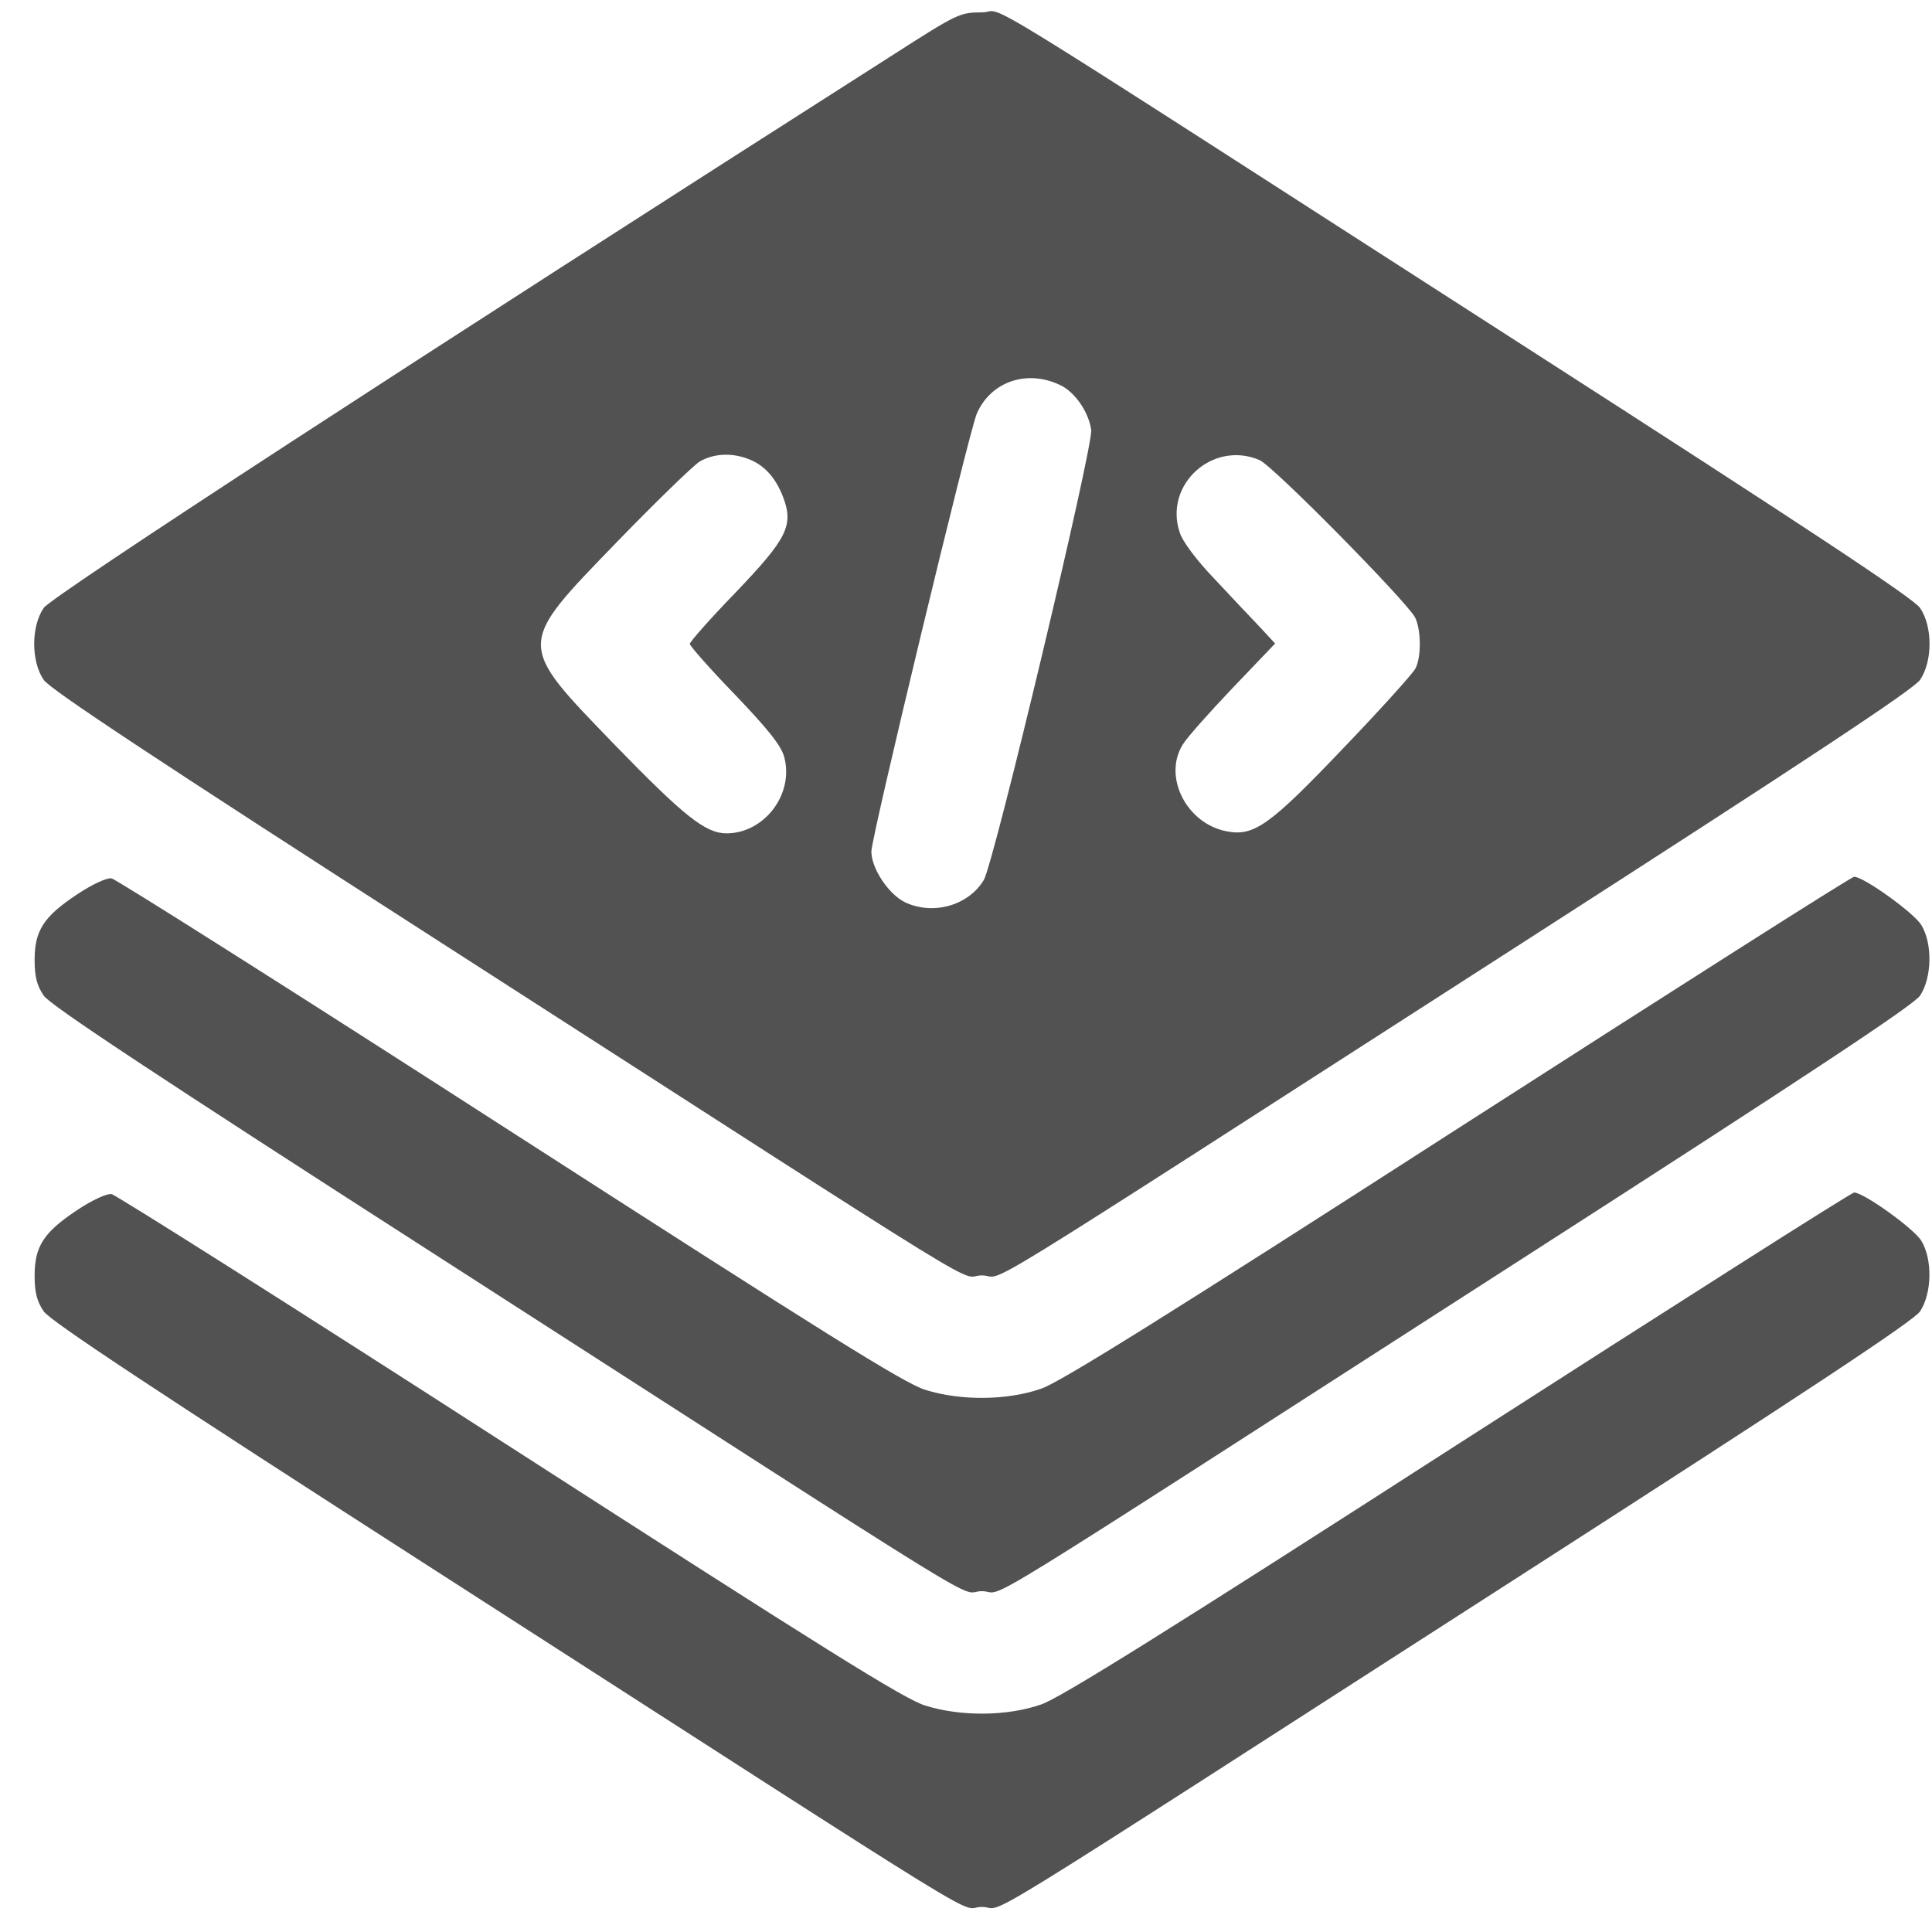 <svg width="47" height="47" viewBox="0 0 47 47" fill="none" xmlns="http://www.w3.org/2000/svg">
<path d="M21.764 1.309C10.05 8.78 1.245 14.512 1.062 14.79C0.755 15.242 0.755 16.087 1.062 16.538C1.216 16.768 3.77 18.458 10.732 22.933C24.827 31.997 23.243 31.027 23.886 31.027C24.529 31.027 22.945 31.997 37.041 22.933C44.002 18.458 46.556 16.768 46.71 16.538C47.017 16.087 47.017 15.242 46.71 14.79C46.556 14.56 44.002 12.87 37.041 8.396C22.945 -0.669 24.529 0.301 23.886 0.301C23.358 0.301 23.291 0.33 21.764 1.309ZM25.826 9.385C26.171 9.567 26.488 10.038 26.546 10.46C26.594 10.873 24.184 20.974 23.934 21.406C23.56 22.03 22.705 22.27 22.023 21.953C21.62 21.761 21.198 21.128 21.198 20.715C21.198 20.36 23.569 10.527 23.761 10.066C24.107 9.269 25.009 8.972 25.826 9.385ZM18.192 11.161C18.586 11.305 18.864 11.612 19.047 12.083C19.316 12.784 19.152 13.101 17.875 14.435C17.27 15.059 16.781 15.616 16.781 15.664C16.781 15.712 17.27 16.269 17.875 16.893C18.682 17.738 18.999 18.132 19.076 18.41C19.325 19.313 18.596 20.273 17.674 20.273C17.165 20.273 16.646 19.86 14.976 18.142C12.546 15.626 12.546 15.732 15.024 13.168C15.965 12.198 16.867 11.324 17.021 11.228C17.347 11.036 17.789 11.007 18.192 11.161ZM30.636 11.19C30.953 11.315 34.179 14.589 34.419 15.011C34.573 15.29 34.583 16 34.429 16.269C34.371 16.384 33.584 17.258 32.681 18.199C30.895 20.072 30.511 20.35 29.849 20.225C28.869 20.043 28.284 18.9 28.773 18.113C28.869 17.95 29.417 17.335 29.983 16.74L31.02 15.655L30.646 15.251C30.435 15.03 29.935 14.502 29.542 14.08C29.1 13.619 28.764 13.168 28.697 12.947C28.313 11.785 29.503 10.71 30.636 11.19Z" fill="#525252"/>
<path d="M1.869 21.762C1.063 22.299 0.842 22.635 0.842 23.355C0.842 23.759 0.899 23.98 1.063 24.22C1.216 24.45 3.77 26.14 10.732 30.614C24.827 39.679 23.243 38.709 23.886 38.709C24.53 38.709 22.945 39.679 37.041 30.614C44.002 26.14 46.556 24.45 46.71 24.22C46.998 23.788 47.017 22.952 46.739 22.501C46.556 22.203 45.337 21.329 45.106 21.329C45.039 21.329 40.709 24.085 35.476 27.446C28.447 31.968 25.787 33.63 25.327 33.783C24.501 34.071 23.377 34.081 22.513 33.812C22.004 33.658 20.046 32.429 12.393 27.503C7.179 24.143 2.82 21.387 2.714 21.368C2.599 21.349 2.244 21.512 1.869 21.762Z" fill="#525252"/>
<path d="M1.869 29.443C1.063 29.981 0.842 30.317 0.842 31.037C0.842 31.44 0.899 31.661 1.063 31.901C1.216 32.132 3.77 33.821 10.732 38.296C24.827 47.36 23.243 46.39 23.886 46.39C24.53 46.39 22.945 47.36 37.041 38.296C44.002 33.821 46.556 32.132 46.71 31.901C46.998 31.469 47.017 30.634 46.739 30.182C46.556 29.885 45.337 29.011 45.106 29.011C45.039 29.011 40.709 31.767 35.476 35.127C28.447 39.65 25.787 41.311 25.327 41.465C24.501 41.753 23.377 41.762 22.513 41.493C22.004 41.34 20.046 40.111 12.393 35.185C7.179 31.824 2.82 29.069 2.714 29.049C2.599 29.03 2.244 29.193 1.869 29.443Z" fill="#525252"/>
</svg>
